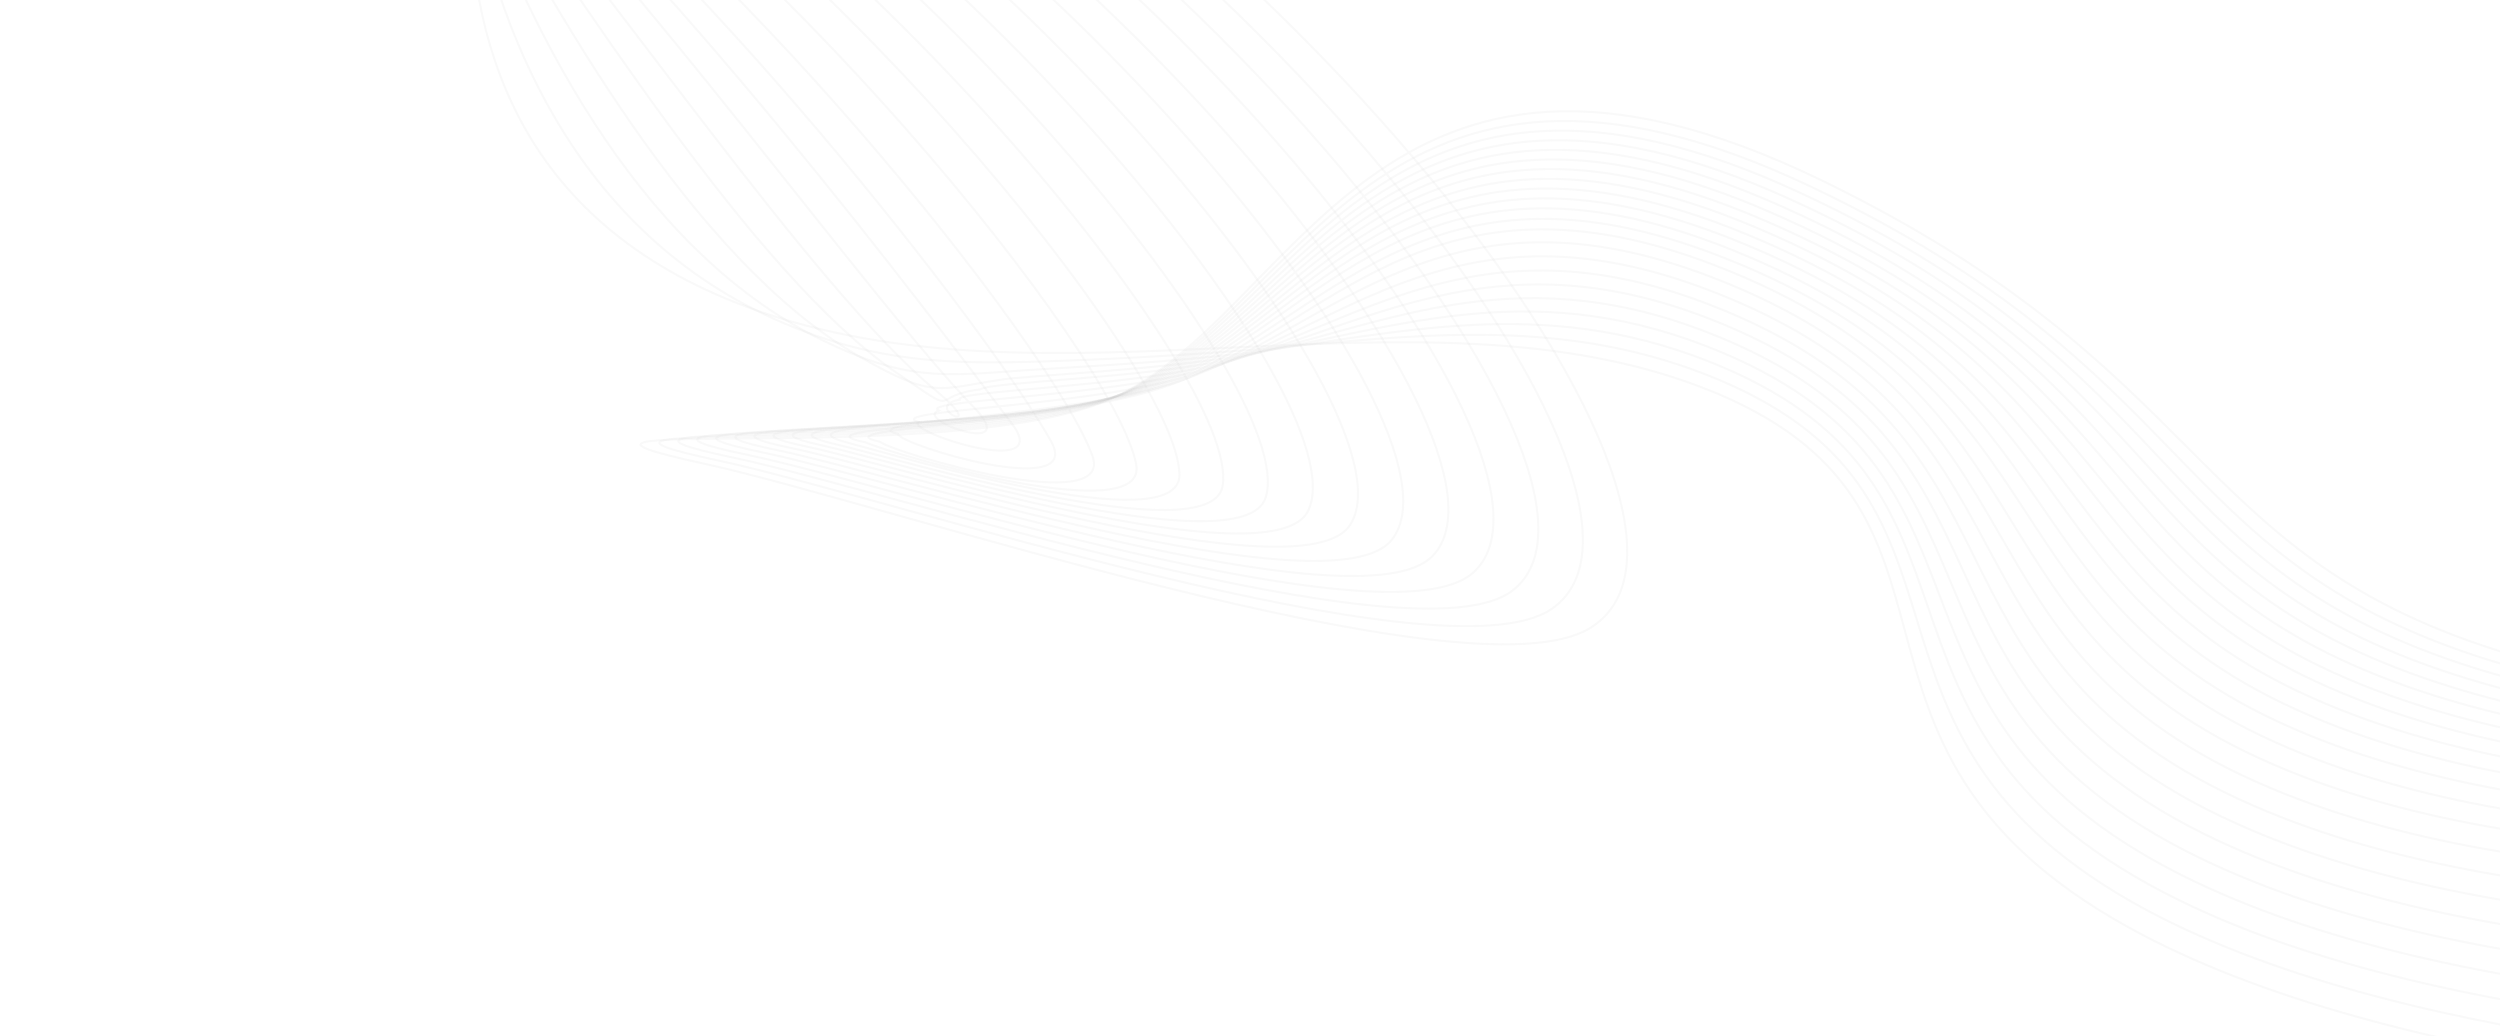 <svg width="1204" height="499" viewBox="0 0 1204 499" fill="none" xmlns="http://www.w3.org/2000/svg">
<g clip-path="url(#clip0_930_10216)">
<path d="M322.166 -194.304C599.215 -80.067 854.17 247.77 765.877 302.423C707.989 338.249 423.631 241.64 339.686 223.449C225.22 198.627 457.204 225.638 533.834 192.619C624.887 153.38 662.426 -17.466 877.208 86.82C1064.64 177.844 1053.53 265.332 1201.44 312.823C1335.22 355.754 1485.03 329.436 1590.13 300.723" stroke="#C7C7C7" stroke-opacity="0.1" stroke-miterlimit="10"/>
<path d="M312.758 -187.801C578.107 -77.088 826.774 238.734 747.258 293.279C695.144 329.008 424.461 238.521 346.562 221.927C238.579 198.908 461.618 223.279 536.263 191.501C625.731 153.386 663.36 -9.549 872.418 90.027C1058.96 178.798 1044.02 267.088 1192.82 315.998C1326.58 359.728 1479.54 335.081 1586.67 307.701" stroke="#C7C7C7" stroke-opacity="0.1" stroke-miterlimit="10"/>
<path d="M303.5 -181.334C557.008 -73.993 799.086 230.021 728.397 284.438C682.084 320.042 425.267 235.524 353.48 220.466C252.057 199.147 466.041 220.975 538.725 190.412C626.625 153.39 664.536 -1.726 867.716 93.202C1053.3 179.75 1034.39 269.175 1184.29 319.302C1317.89 364.018 1474.19 340.765 1583.42 314.642" stroke="#C7C7C7" stroke-opacity="0.1" stroke-miterlimit="10"/>
<path d="M294.385 -174.814C535.909 -70.672 771.102 221.734 709.239 275.995C668.767 311.419 426.008 232.744 360.399 219.156C265.606 199.403 470.474 218.792 541.19 189.428C627.691 153.5 665.93 6.046 863.116 96.403C1047.66 180.756 1024.79 271.38 1175.77 322.792C1309.37 368.324 1468.93 346.562 1580.3 321.601" stroke="#C7C7C7" stroke-opacity="0.1" stroke-miterlimit="10"/>
<path d="M285.37 -168.322C514.912 -67.173 742.796 213.812 689.796 267.9C655.192 303.106 426.713 230.127 367.372 217.901C279.239 199.73 474.879 216.724 543.633 188.527C628.687 153.642 667.502 13.753 858.537 99.61C1042 181.791 1015.29 273.709 1167.36 326.516C1300.91 372.887 1463.84 352.475 1577.34 328.592" stroke="#C7C7C7" stroke-opacity="0.1" stroke-miterlimit="10"/>
<path d="M276.559 -161.832C493.897 -63.497 714.237 206.319 670.096 260.193C641.39 295.12 427.401 227.702 374.339 216.799C293.041 200.088 479.344 214.771 546.11 187.721C629.766 153.839 669.325 21.416 854.086 102.862C1036.36 182.898 1005.78 276.332 1158.98 330.507C1292.54 377.744 1458.93 358.571 1574.56 335.68" stroke="#C7C7C7" stroke-opacity="0.1" stroke-miterlimit="10"/>
<path d="M267.919 -155.326C472.913 -59.609 685.444 199.17 650.141 252.922C627.368 287.498 427.954 225.452 381.307 215.826C306.881 200.456 483.77 212.948 548.572 187.029C630.878 154.104 671.352 29 849.643 106.131C1030.72 184.049 996.25 279.212 1150.63 334.802C1284.16 382.882 1453.94 364.859 1571.9 342.865" stroke="#C7C7C7" stroke-opacity="0.1" stroke-miterlimit="10"/>
<path d="M259.436 -148.834C451.971 -55.503 656.342 192.514 629.949 246.095C613.128 280.262 428.677 223.492 388.3 215.023C320.805 200.869 488.24 211.279 551.155 186.469C632.199 154.43 673.52 36.714 845.493 109.478C1025.06 185.457 986.946 282.451 1142.55 339.491C1276.18 388.483 1449.37 371.439 1569.59 350.225" stroke="#C7C7C7" stroke-opacity="0.1" stroke-miterlimit="10"/>
<path d="M251.165 -142.34C431.137 -51.119 626.939 186.328 609.502 239.747C598.53 273.388 429.345 221.767 395.288 214.367C334.901 201.255 492.694 209.75 553.542 186.008C633.288 154.866 675.799 44.227 841.203 112.845C1019.41 186.8 977.524 286.039 1134.3 344.577C1267.97 394.488 1444.69 378.316 1567.2 357.768" stroke="#C7C7C7" stroke-opacity="0.1" stroke-miterlimit="10"/>
<path d="M243.105 -135.845C410.391 -46.462 597.248 180.634 588.846 233.929C583.653 266.943 429.999 220.301 402.269 213.904C349.116 201.635 497.078 208.364 556.025 185.693C634.598 155.389 678.623 51.767 837.195 116.339C1013.97 188.308 968.324 290.128 1126.31 350.233C1260.08 401.116 1440.35 385.642 1565.2 365.642" stroke="#C7C7C7" stroke-opacity="0.1" stroke-miterlimit="10"/>
<path d="M235.464 -129.353C389.927 -41.455 567.257 175.431 568.019 228.602C568.471 260.85 430.846 219.037 409.203 213.479C363.599 201.762 501.534 207.072 558.467 185.448C635.933 155.967 681.569 59.353 833.08 119.928C1008.3 189.989 958.865 294.695 1118.08 356.483C1251.94 408.397 1435.74 393.562 1562.96 374.016" stroke="#C7C7C7" stroke-opacity="0.1" stroke-miterlimit="10"/>
<path d="M228.572 -122.851C370.034 -36.103 537.143 170.625 547.188 223.642C553.114 254.941 430.597 219.08 416.596 212.975C377.111 205.046 506.419 205.762 561.353 185.263C637.799 156.664 685.331 67.14 829.618 123.889C1003.18 192.136 949.897 299.972 1110.24 363.591C1244.15 416.703 1431.53 402.472 1561.16 383.38" stroke="#C7C7C7" stroke-opacity="0.1" stroke-miterlimit="10"/>
<path d="M221.626 -116.355C349.998 -30.378 506.424 166.421 526.045 219.33C537.27 249.579 431.096 218.38 423.715 212.753C391.404 205.785 511.167 204.689 564.003 185.234C639.511 157.435 688.984 74.863 826.026 127.828C997.893 194.285 940.838 305.82 1102.4 371.36C1236.4 425.724 1427.38 411.843 1559.46 392.989" stroke="#C7C7C7" stroke-opacity="0.1" stroke-miterlimit="10"/>
<path d="M219.386 -109.863C333.793 -24.645 477.156 160.489 506.239 212.605C522.242 241.3 433.088 214.203 432.492 209.008C407.458 202.725 517.501 201.026 568.375 183.456C643.177 157.605 695.3 83.807 824.394 133.489C993.773 198.673 932.093 311.814 1094.11 379.782C1227.62 435.79 1422.16 424.2 1556.61 407.022" stroke="#C7C7C7" stroke-opacity="0.1" stroke-miterlimit="10"/>
<path d="M220.034 -103.373C319.949 -19.144 448.813 153.197 487.456 204.212C507.846 231.134 436.163 207.951 442.221 203.218C424.54 197.547 524.826 195.913 573.752 180.625C648.021 157.417 703.025 93.444 823.815 140.039C990.264 204.259 923.422 317.459 1085.39 388.087C1218.03 445.942 1415.94 437.849 1552.88 423.331" stroke="#C7C7C7" stroke-opacity="0.1" stroke-miterlimit="10"/>
<path d="M220.769 -96.877C306.183 -13.732 420.227 145.957 468.793 195.909C493.346 221.133 439.322 201.92 452.133 197.718C441.768 192.706 532.37 191.086 579.243 178.074C652.992 157.602 710.798 103.194 823.297 146.709C986.826 209.951 914.829 323.197 1076.72 396.473C1208.51 456.135 1409.75 451.542 1549.11 439.671" stroke="#C7C7C7" stroke-opacity="0.1" stroke-miterlimit="10"/>
<path d="M221.508 -90.385C292.457 -8.382 391.208 138.794 450.286 187.724C478.808 211.358 442.6 196.139 462.115 192.49C459.076 188.186 540.05 186.555 584.827 175.691C658.135 157.91 718.578 112.954 822.85 153.352C983.446 215.61 906.329 328.879 1068.06 404.796C1198.98 466.244 1403.55 465.133 1545.3 455.866" stroke="#C7C7C7" stroke-opacity="0.1" stroke-miterlimit="10"/>
<path d="M222.321 -83.885C278.805 -3.125 362.122 131.829 431.938 179.626C464.34 201.801 445.979 190.559 472.206 187.517C476.481 183.965 547.917 182.288 590.425 173.47C663.402 158.428 726.314 122.749 822.316 160.05C980.006 221.324 897.767 334.623 1059.32 413.145C1189.37 476.354 1397.22 478.723 1541.34 472.05" stroke="#C7C7C7" stroke-opacity="0.1" stroke-miterlimit="10"/>
<path d="M223.203 -77.387C265.232 2.076 333.015 125.086 413.747 171.609C449.991 192.494 451.822 187.352 482.396 182.801C495.138 180.9 555.952 178.256 596.298 171.49C669.003 159.227 734.236 132.611 822.017 166.802C976.815 227.082 889.439 340.383 1050.76 421.512C1179.95 486.477 1391.03 492.279 1537.52 488.193" stroke="#C7C7C7" stroke-opacity="0.1" stroke-miterlimit="10"/>
<path d="M224.129 -70.861C251.748 7.231 304.12 118.635 395.812 163.722C436.018 183.503 454.205 181.172 492.837 178.379C512.219 176.974 564.202 174.637 602.278 169.706C674.836 160.323 742.171 142.559 821.771 173.604C973.713 232.878 881.205 346.202 1042.28 429.912C1170.6 496.609 1384.84 505.846 1533.66 504.307" stroke="#C7C7C7" stroke-opacity="0.1" stroke-miterlimit="10"/>
<path d="M225.085 -64.404C238.309 12.258 275.568 112.339 377.822 155.785C422.108 174.605 457.191 175.488 503.118 174.063C529.424 173.24 572.355 171.114 608.107 167.971C680.604 161.591 749.975 152.381 821.333 180.289C970.572 238.474 872.998 351.82 1033.56 438.164C1161.15 506.528 1378.4 519.221 1529.55 520.237" stroke="#C7C7C7" stroke-opacity="0.1" stroke-miterlimit="10"/>
<path d="M226.177 -57.908C225.002 17.23 247.539 106.242 360.141 147.952C505.55 201.868 682.274 132.865 821.06 187.132C967.375 244.357 864.572 357.69 1024.95 446.532C1151.5 516.66 1372 532.723 1525.44 536.272" stroke="#C7C7C7" stroke-opacity="0.1" stroke-miterlimit="10"/>
</g>
<defs>
<clipPath id="clip0_930_10216">
<rect width="1204" height="499" fill="white"/>
</clipPath>
</defs>
</svg>
